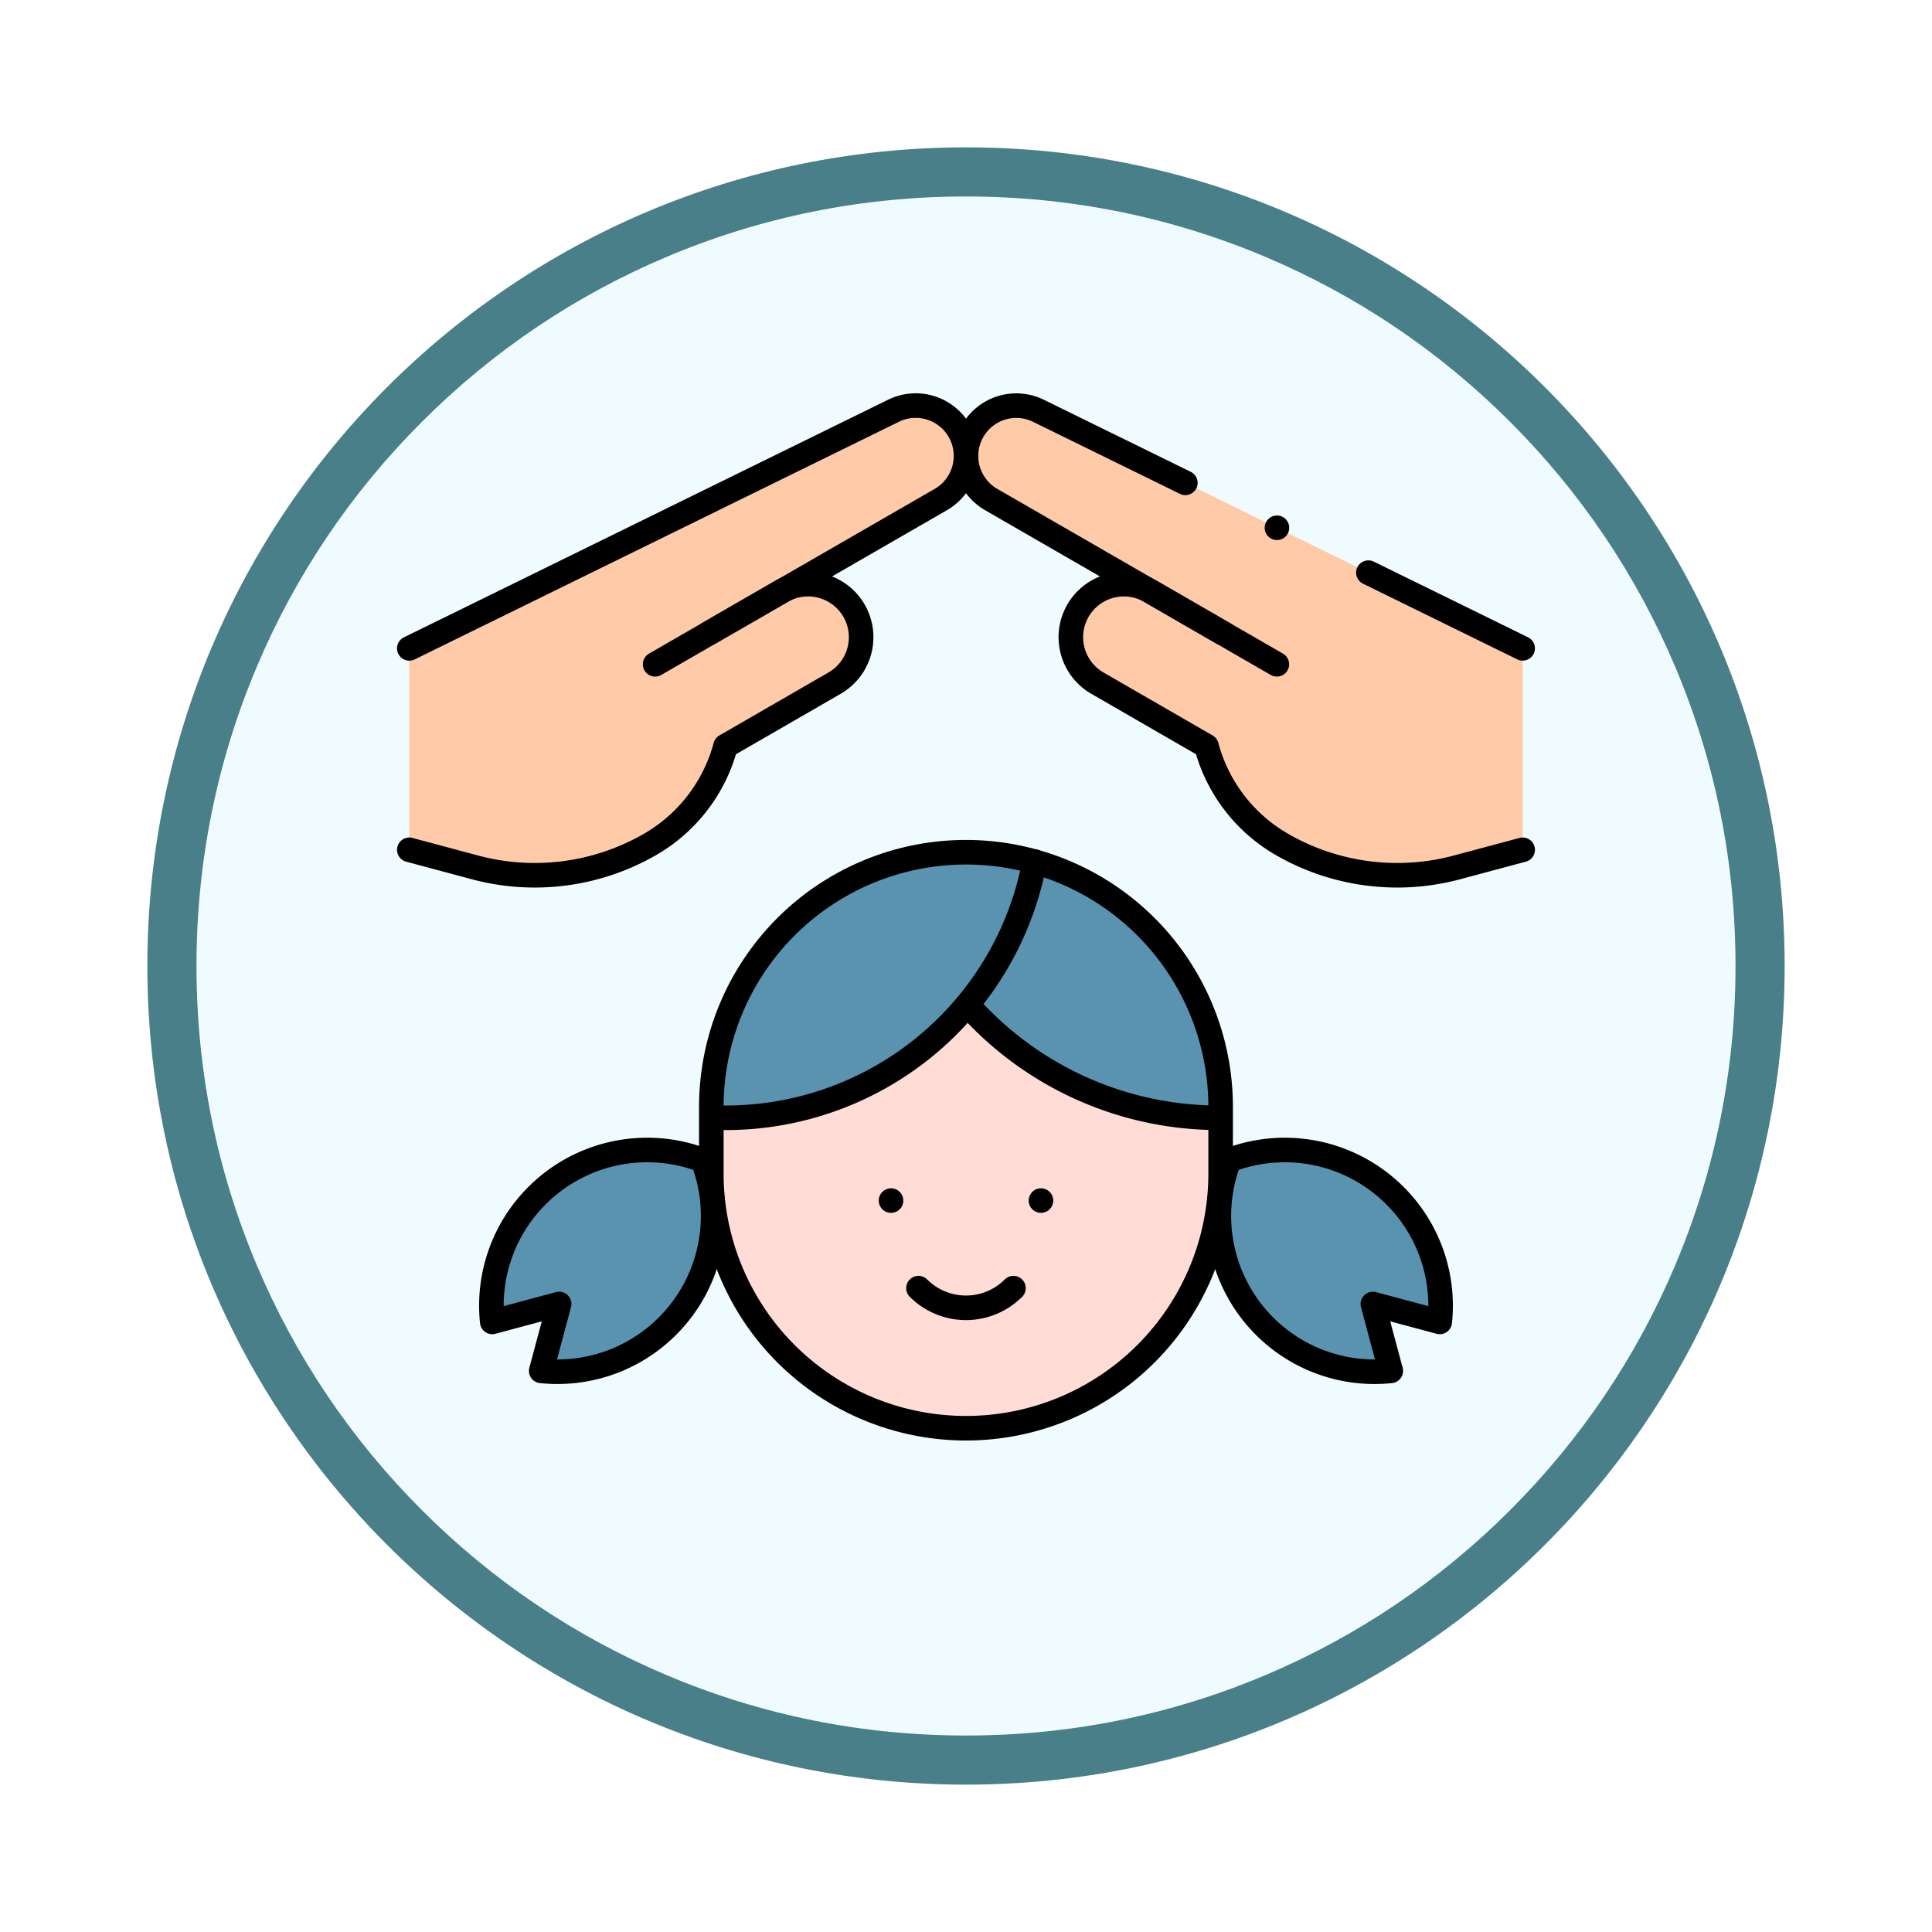 <svg xmlns="http://www.w3.org/2000/svg" xmlns:xlink="http://www.w3.org/1999/xlink" width="118" height="118" viewBox="0 0 118 118">
  <defs>
    <filter id="Trazado_982547" x="0" y="0" width="118" height="118" filterUnits="userSpaceOnUse">
      <feOffset dy="3" input="SourceAlpha"/>
      <feGaussianBlur stdDeviation="3" result="blur"/>
      <feFlood flood-opacity="0.161"/>
      <feComposite operator="in" in2="blur"/>
      <feComposite in="SourceGraphic"/>
    </filter>
    <clipPath id="clip-path">
      <path id="path1536" d="M0-682.665H70.763V-611.9H0Z" transform="translate(0 682.665)"/>
    </clipPath>
  </defs>
  <g id="Grupo_1202451" data-name="Grupo 1202451" transform="translate(-1161.796 -4029.842)">
    <g id="Grupo_1202237" data-name="Grupo 1202237" transform="translate(1170.796 4035.842)">
      <g id="Grupo_1201680" data-name="Grupo 1201680">
        <g id="Grupo_1201330" data-name="Grupo 1201330">
          <g id="Grupo_1172010" data-name="Grupo 1172010">
            <g id="Grupo_1171046" data-name="Grupo 1171046">
              <g id="Grupo_1148525" data-name="Grupo 1148525">
                <g transform="matrix(1, 0, 0, 1, -9, -6)" filter="url(#Trazado_982547)">
                  <g id="Trazado_982547-2" data-name="Trazado 982547" transform="translate(9 6)" fill="#effbfe">
                    <path d="M 50 98.5 C 43.452 98.5 37.1 97.218 31.122 94.689 C 25.347 92.247 20.16 88.749 15.705 84.295 C 11.251 79.84 7.753 74.653 5.311 68.878 C 2.782 62.9 1.5 56.548 1.5 50 C 1.5 43.452 2.782 37.1 5.311 31.122 C 7.753 25.347 11.251 20.16 15.705 15.705 C 20.16 11.251 25.347 7.753 31.122 5.311 C 37.1 2.782 43.452 1.5 50 1.5 C 56.548 1.5 62.9 2.782 68.878 5.311 C 74.653 7.753 79.84 11.251 84.295 15.705 C 88.749 20.16 92.247 25.347 94.689 31.122 C 97.218 37.1 98.5 43.452 98.5 50 C 98.5 56.548 97.218 62.9 94.689 68.878 C 92.247 74.653 88.749 79.84 84.295 84.295 C 79.84 88.749 74.653 92.247 68.878 94.689 C 62.9 97.218 56.548 98.5 50 98.5 Z" stroke="none"/>
                    <path d="M 50 3 C 43.654 3 37.499 4.242 31.706 6.692 C 26.11 9.059 21.083 12.449 16.766 16.766 C 12.449 21.083 9.059 26.11 6.692 31.706 C 4.242 37.499 3 43.654 3 50 C 3 56.346 4.242 62.501 6.692 68.294 C 9.059 73.89 12.449 78.917 16.766 83.234 C 21.083 87.551 26.11 90.941 31.706 93.308 C 37.499 95.758 43.654 97 50 97 C 56.346 97 62.501 95.758 68.294 93.308 C 73.89 90.941 78.917 87.551 83.234 83.234 C 87.551 78.917 90.941 73.89 93.308 68.294 C 95.758 62.501 97 56.346 97 50 C 97 43.654 95.758 37.499 93.308 31.706 C 90.941 26.11 87.551 21.083 83.234 16.766 C 78.917 12.449 73.89 9.059 68.294 6.692 C 62.501 4.242 56.346 3 50 3 M 50 0 C 77.614 0 100 22.386 100 50 C 100 77.614 77.614 100 50 100 C 22.386 100 0 77.614 0 50 C 0 22.386 22.386 0 50 0 Z" stroke="none" fill="#497f88"/>
                  </g>
                </g>
              </g>
            </g>
          </g>
        </g>
      </g>
    </g>
    <g id="g1530" transform="translate(1185.414 4733.125)">
      <g id="g1532" transform="translate(0 -682.665)">
        <g id="g1534" transform="translate(0 0)" clip-path="url(#clip-path)">
          <g id="g1540" transform="translate(35.382 4.151)">
            <path id="path1542" d="M-294-234.637l-4.012,1.075a14.107,14.107,0,0,1-10.7-1.409h0a9.876,9.876,0,0,1-4.6-6h0l-6.664-3.847a3.239,3.239,0,0,1-1.185-4.424h0a3.239,3.239,0,0,1,4.424-1.185l7.724,4.46-2.9-1.672-.394-.234-14.153-8.163A3.072,3.072,0,0,1-328-258.695h0a3.072,3.072,0,0,1,4.426-2.758L-294-246.94Z" transform="translate(327.999 261.771)" fill="#ffcaa7"/>
          </g>
          <g id="g1544" transform="translate(35.382 4.151)">
            <path id="path1546" d="M-115.847-40.82l-8.971-4.4a3.072,3.072,0,0,0-4.426,2.758h0a3.072,3.072,0,0,0,1.537,2.661l14.153,8.163" transform="translate(129.244 45.541)" fill="none" stroke="#000" stroke-linecap="round" stroke-linejoin="round" stroke-miterlimit="10" stroke-width="1.5"/>
          </g>
          <g id="g1548" transform="translate(59.958 14.357)">
            <path id="path1550" d="M-81.486-39.989l-9.423-4.624" transform="translate(90.909 44.613)" fill="none" stroke="#000" stroke-linecap="round" stroke-linejoin="round" stroke-miterlimit="10" stroke-width="1.5"/>
          </g>
          <g id="g1552" transform="translate(6.396 49.622)">
            <path id="path1554" d="M-.44-90.774l4.086-1.095L2.551-87.784a9.493,9.493,0,0,0,7.712-2.734,9.518,9.518,0,0,0,2.16-10.129,9.518,9.518,0,0,0-10.129,2.16A9.493,9.493,0,0,0-.44-90.774" transform="translate(0.491 101.272)" fill="#5993af"/>
          </g>
          <g id="g1556" transform="translate(50.828 49.622)">
            <path id="path1558" d="M-116.638-90.774l-4.086-1.095,1.095,4.086a9.493,9.493,0,0,1-7.712-2.734,9.518,9.518,0,0,1-2.16-10.129,9.518,9.518,0,0,1,10.129,2.16,9.493,9.493,0,0,1,2.734,7.712" transform="translate(130.127 101.272)" fill="#5993af"/>
          </g>
          <g id="g1560" transform="translate(19.828 31.433)">
            <path id="path1562" d="M-134.492-304.206h0a15.553,15.553,0,0,1-15.553-15.553v-4.073a15.553,15.553,0,0,1,15.553-15.553h0a15.553,15.553,0,0,1,15.553,15.553v4.073a15.553,15.553,0,0,1-15.553,15.553" transform="translate(150.045 339.386)" fill="#ffddd6"/>
          </g>
          <g id="g1564" transform="translate(19.828 31.433)">
            <path id="path1566" d="M-7.642-140.263a19.192,19.192,0,0,0,18.861-15.649,15.568,15.568,0,0,0-4.191-.572h0A15.553,15.553,0,0,0-8.525-140.93v.667h.884" transform="translate(8.525 156.484)" fill="#5993af"/>
          </g>
          <g id="g1568" transform="translate(31.191 31.433)">
            <path id="path1570" d="M-163.091-140.263a19.192,19.192,0,0,1-18.861-15.649,15.568,15.568,0,0,1,4.191-.572h0a15.553,15.553,0,0,1,15.553,15.553v.667h-.884" transform="translate(181.952 156.484)" fill="#5993af"/>
          </g>
          <g id="g1572" transform="translate(19.828 31.433)">
            <path id="path1574" d="M-134.492-304.206h0a15.553,15.553,0,0,1-15.553-15.553v-4.073a15.553,15.553,0,0,1,15.553-15.553h0a15.553,15.553,0,0,1,15.553,15.553v4.073A15.553,15.553,0,0,1-134.492-304.206Z" transform="translate(150.045 339.386)" fill="none" stroke="#000" stroke-linecap="round" stroke-linejoin="round" stroke-miterlimit="10" stroke-width="1.5"/>
          </g>
          <g id="g1576" transform="translate(32.483 58.057)">
            <path id="path1578" d="M-50.126,0a4.1,4.1,0,0,1-5.8,0" transform="translate(55.923)" fill="none" stroke="#000" stroke-linecap="round" stroke-linejoin="round" stroke-miterlimit="10" stroke-width="1.5"/>
          </g>
          <g id="g1580" transform="translate(19.846 32.004)">
            <path id="path1582" d="M-170.582,0a19.192,19.192,0,0,1-18.861,15.649q-.435,0-.866-.019" transform="translate(190.309)" fill="none" stroke="#000" stroke-linecap="round" stroke-linejoin="round" stroke-miterlimit="10" stroke-width="1.5"/>
          </g>
          <g id="g1584" transform="translate(35.774 41.071)">
            <path id="path1586" d="M-130.354-56.919A20.5,20.5,0,0,1-145.429-63.5" transform="translate(145.429 63.501)" fill="none" stroke="#000" stroke-linecap="round" stroke-linejoin="round" stroke-miterlimit="10" stroke-width="1.5"/>
          </g>
          <g id="g1588" transform="translate(30.803 52.709)">
            <path id="path1590" d="M0,0H0" fill="none" stroke="#000" stroke-linecap="round" stroke-linejoin="round" stroke-miterlimit="10" stroke-width="1.5"/>
          </g>
          <g id="g1592" transform="translate(39.96 52.709)">
            <path id="path1594" d="M0,0H0" fill="none" stroke="#000" stroke-linecap="round" stroke-linejoin="round" stroke-miterlimit="10" stroke-width="1.5"/>
          </g>
          <g id="g1596" transform="translate(6.396 49.622)">
            <path id="path1598" d="M-.44-90.774l4.086-1.095L2.551-87.784a9.493,9.493,0,0,0,7.712-2.734,9.518,9.518,0,0,0,2.16-10.129,9.518,9.518,0,0,0-10.129,2.16A9.493,9.493,0,0,0-.44-90.774Z" transform="translate(0.491 101.272)" fill="none" stroke="#000" stroke-linecap="round" stroke-linejoin="round" stroke-miterlimit="10" stroke-width="1.5"/>
          </g>
          <g id="g1600" transform="translate(50.828 49.622)">
            <path id="path1602" d="M-116.638-90.774l-4.086-1.095,1.095,4.086a9.493,9.493,0,0,1-7.712-2.734,9.518,9.518,0,0,1-2.16-10.129,9.518,9.518,0,0,1,10.129,2.16A9.493,9.493,0,0,1-116.638-90.774Z" transform="translate(130.127 101.272)" fill="none" stroke="#000" stroke-linecap="round" stroke-linejoin="round" stroke-miterlimit="10" stroke-width="1.5"/>
          </g>
          <g id="g1604" transform="translate(54.374 11.617)">
            <path id="path1606" d="M0,0H0" fill="none" stroke="#000" stroke-linecap="round" stroke-linejoin="round" stroke-miterlimit="10" stroke-width="1.5"/>
          </g>
          <g id="g1608" transform="translate(41.78 15.063)">
            <path id="path1610" d="M-238.674-140.275l-4.012,1.075a14.107,14.107,0,0,1-10.7-1.409h0a9.876,9.876,0,0,1-4.6-6h0l-6.664-3.847a3.239,3.239,0,0,1-1.185-4.424h0a3.239,3.239,0,0,1,4.424-1.185l7.724,4.46-2.9-1.672" transform="translate(266.275 156.497)" fill="none" stroke="#000" stroke-linecap="round" stroke-linejoin="round" stroke-miterlimit="10" stroke-width="1.5"/>
          </g>
          <g id="g1612" transform="translate(1.382 4.151)">
            <path id="path1614" d="M0-234.637l4.012,1.075a14.107,14.107,0,0,0,10.7-1.409h0a9.876,9.876,0,0,0,4.6-6h0l6.664-3.847a3.239,3.239,0,0,0,1.185-4.424h0a3.239,3.239,0,0,0-4.424-1.185l-7.724,4.46,2.9-1.672.394-.234,14.153-8.163A3.072,3.072,0,0,0,34-258.695h0a3.072,3.072,0,0,0-4.426-2.758L0-246.94Z" transform="translate(0 261.771)" fill="#ffcaa7"/>
          </g>
          <g id="g1616" transform="translate(1.382 4.151)">
            <path id="path1618" d="M0-128.249l29.574-14.513A3.072,3.072,0,0,1,34-140h0a3.072,3.072,0,0,1-1.537,2.661L18.309-129.18" transform="translate(0 143.08)" fill="none" stroke="#000" stroke-linecap="round" stroke-linejoin="round" stroke-miterlimit="10" stroke-width="1.5"/>
          </g>
          <g id="g1620" transform="translate(1.382 15.063)">
            <path id="path1622" d="M0-140.275,4.012-139.2a14.107,14.107,0,0,0,10.7-1.409h0a9.876,9.876,0,0,0,4.6-6h0l6.664-3.847a3.239,3.239,0,0,0,1.185-4.424h0a3.239,3.239,0,0,0-4.424-1.185l-7.724,4.46,2.9-1.672" transform="translate(0 156.497)" fill="none" stroke="#000" stroke-linecap="round" stroke-linejoin="round" stroke-miterlimit="10" stroke-width="1.5"/>
          </g>
        </g>
      </g>
    </g>
  </g>
</svg>
